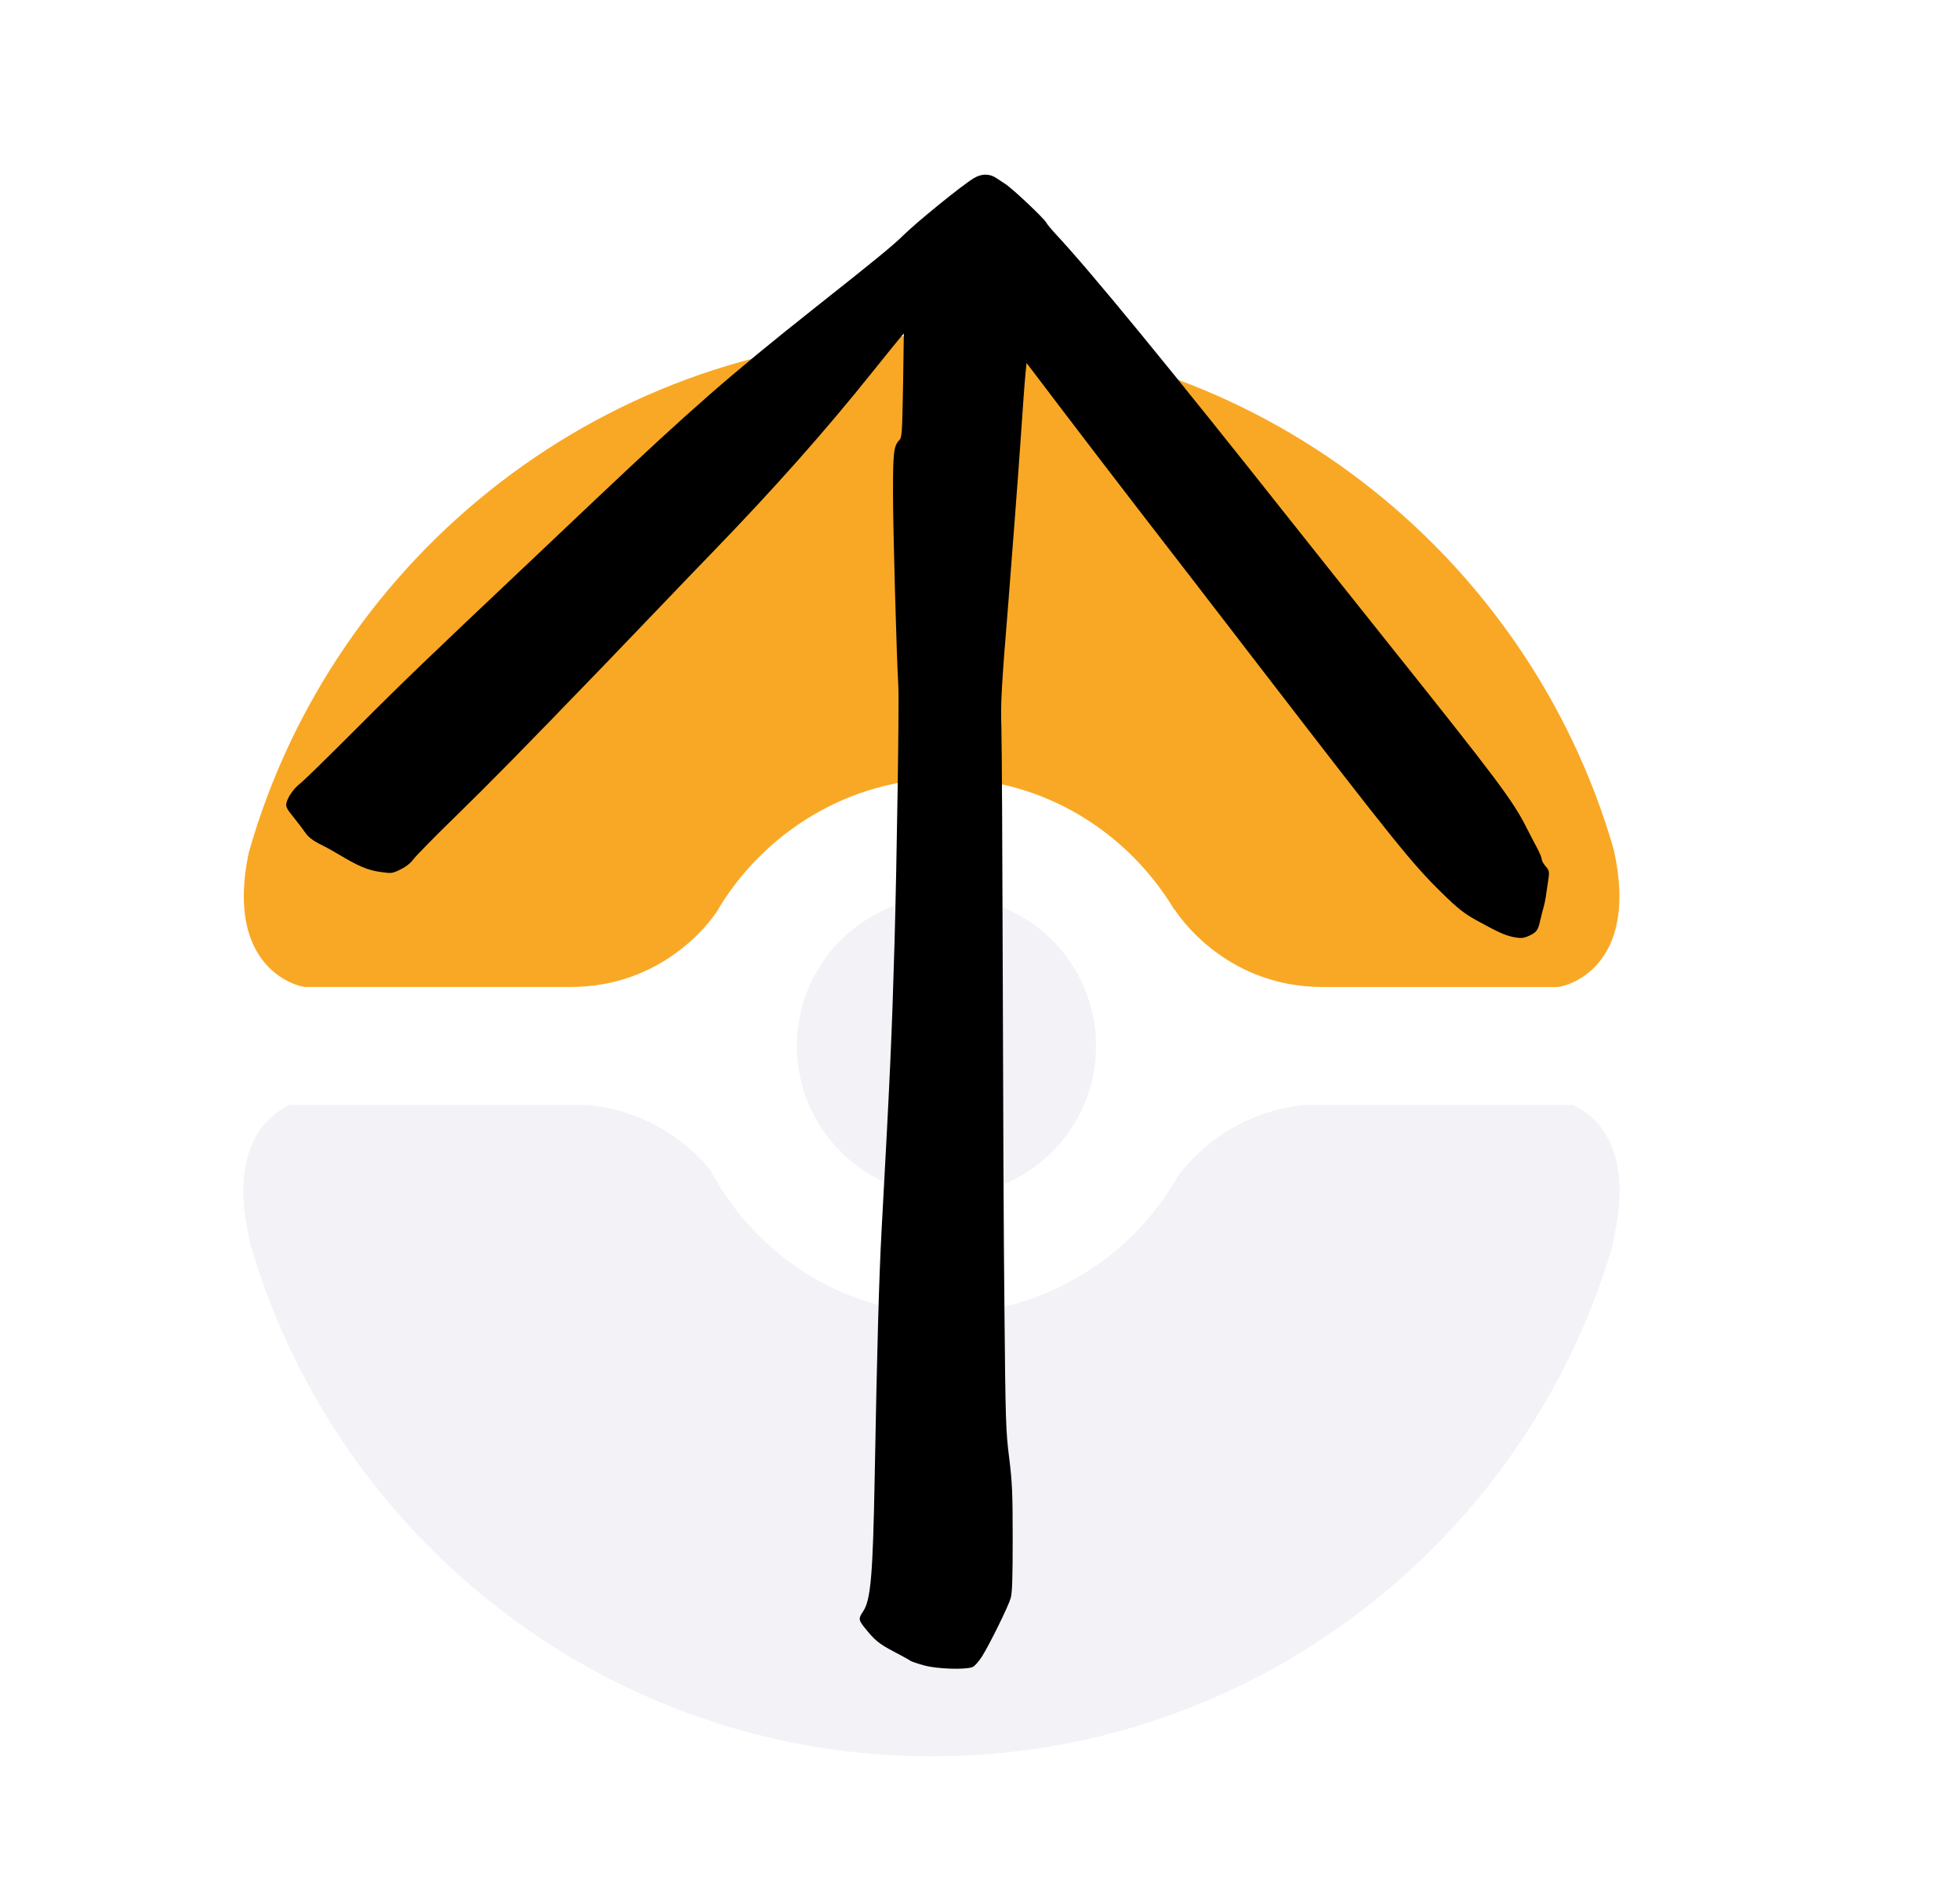 <svg width="107" height="103" viewBox="0 0 107 103" fill="none" xmlns="http://www.w3.org/2000/svg">
<g filter="url(#filter0_i_23_393)">
<path d="M43.507 53.104C43.507 57.617 47.158 61.269 51.67 61.269C56.183 61.269 59.834 57.617 59.834 53.104C59.834 48.593 56.183 44.941 51.67 44.941C47.158 44.941 43.507 48.594 43.507 53.104Z" fill="#F2F2F7"/>
<path d="M88.1 42.391C83.439 26.209 68.526 14.325 50.868 14.325C33.145 14.325 18.181 26.291 13.577 42.56C12.244 48.908 16.293 49.883 16.678 49.883H31.14C36.17 49.883 38.732 46.365 39.126 45.778C41.648 41.463 46.358 38.496 51.671 38.496C56.95 38.496 61.572 41.42 64.124 45.688L64.129 45.658C64.129 45.658 66.711 49.884 72.196 49.884H85.025C85.412 49.883 89.553 48.906 88.1 42.391Z" fill="#F9A825"/>
<path d="M88.091 63.632C89.218 58.689 87.143 56.909 85.874 56.328H71.272C67.233 56.703 64.962 59.31 64.334 60.175C61.823 64.627 56.979 67.715 51.563 67.715C46.027 67.715 41.23 64.487 38.77 59.874C37.91 58.808 35.699 56.665 32.062 56.328H15.828C14.558 56.909 12.484 58.688 13.611 63.632C13.633 63.736 13.643 63.812 13.664 63.909C18.352 80.046 33.241 91.887 50.867 91.887C68.41 91.887 83.232 80.154 87.997 64.134C88.028 63.965 88.047 63.819 88.091 63.632Z" fill="#F2F2F7"/>
</g>
<path d="M53.167 9.725C52.525 10.108 50.075 12.1 49.292 12.867C48.775 13.383 47.759 14.216 44.417 16.858C39.859 20.475 37.767 22.3 32.584 27.2C31.234 28.483 29.467 30.15 28.667 30.908C23.375 35.908 21.992 37.233 19.492 39.741C17.95 41.283 16.559 42.65 16.384 42.775C16.042 43.041 15.709 43.508 15.634 43.85C15.592 44.033 15.659 44.166 16.025 44.616C16.259 44.908 16.559 45.3 16.684 45.483C16.834 45.7 17.084 45.891 17.475 46.091C17.784 46.241 18.267 46.508 18.542 46.675C19.55 47.283 20.084 47.508 20.742 47.6C21.375 47.691 21.409 47.691 21.867 47.466C22.175 47.316 22.434 47.108 22.592 46.883C22.734 46.7 23.767 45.641 24.9 44.541C26.684 42.8 28.259 41.208 33.042 36.25C33.592 35.675 34.909 34.308 35.959 33.208C37.009 32.108 38.309 30.758 38.842 30.208C42.284 26.65 45.034 23.55 47.642 20.291C48.375 19.375 49.059 18.533 49.159 18.416L49.342 18.208L49.3 21.033C49.25 23.725 49.242 23.875 49.084 24.041C48.792 24.35 48.75 24.725 48.75 26.875C48.75 28.833 48.942 35.791 49.042 37.458C49.092 38.308 48.959 47.05 48.834 51.458C48.692 56.491 48.584 58.841 48.125 67.208C47.992 69.641 47.875 73.75 47.75 80.708C47.65 86.016 47.534 87.367 47.117 87.975C46.859 88.358 46.867 88.442 47.192 88.85C47.759 89.558 47.984 89.742 48.792 90.166C49.25 90.408 49.667 90.633 49.709 90.675C49.759 90.708 50.092 90.825 50.459 90.925C51.167 91.117 52.667 91.166 53.084 91.016C53.2 90.975 53.425 90.716 53.6 90.45C54.025 89.775 55.042 87.708 55.175 87.25C55.259 86.975 55.284 86.141 55.284 84C55.284 81.5 55.259 80.925 55.092 79.583C54.909 78.141 54.892 77.616 54.834 71.458C54.792 67.833 54.759 59.55 54.742 53.041C54.725 46.533 54.692 40.533 54.667 39.708C54.625 38.366 54.659 37.641 55.059 32.75C55.292 29.75 55.592 25.866 55.709 24.125C55.825 22.383 55.95 20.7 55.984 20.383L56.042 19.816L57.959 22.341C59.017 23.733 60.975 26.291 62.325 28.041C63.675 29.783 66.65 33.641 68.942 36.625C76.167 46.008 77.109 47.183 78.759 48.791C79.584 49.6 79.934 49.875 80.584 50.233C81.775 50.891 82.175 51.075 82.659 51.166C83.034 51.233 83.159 51.225 83.45 51.1C83.884 50.9 83.959 50.808 84.084 50.25C84.142 50 84.225 49.658 84.275 49.5C84.35 49.233 84.4 48.916 84.542 47.916C84.584 47.591 84.567 47.508 84.384 47.3C84.267 47.166 84.167 46.991 84.167 46.916C84.167 46.841 84.067 46.591 83.95 46.366C83.825 46.141 83.55 45.6 83.325 45.166C82.592 43.708 81.709 42.533 75.792 35.125C73.634 32.416 71.309 29.5 70.625 28.633C63.784 19.991 59.525 14.8 57.584 12.725C57.375 12.5 57.167 12.242 57.109 12.142C56.984 11.908 55.234 10.258 54.875 10.041C54.734 9.95 54.517 9.808 54.409 9.733C54.042 9.475 53.592 9.466 53.167 9.725Z" fill="black"/>
<defs>
<filter id="filter0_i_23_393" x="0" y="0" width="100" height="104" filterUnits="userSpaceOnUse" color-interpolation-filters="sRGB">
<feFlood flood-opacity="0" result="BackgroundImageFix"/>
<feBlend mode="normal" in="SourceGraphic" in2="BackgroundImageFix" result="shape"/>
<feColorMatrix in="SourceAlpha" type="matrix" values="0 0 0 0 0 0 0 0 0 0 0 0 0 0 0 0 0 0 127 0" result="hardAlpha"/>
<feOffset dy="4"/>
<feGaussianBlur stdDeviation="2"/>
<feComposite in2="hardAlpha" operator="arithmetic" k2="-1" k3="1"/>
<feColorMatrix type="matrix" values="0 0 0 0 0 0 0 0 0 0 0 0 0 0 0 0 0 0 0.25 0"/>
<feBlend mode="normal" in2="shape" result="effect1_innerShadow_23_393"/>
</filter>
</defs>
</svg>
